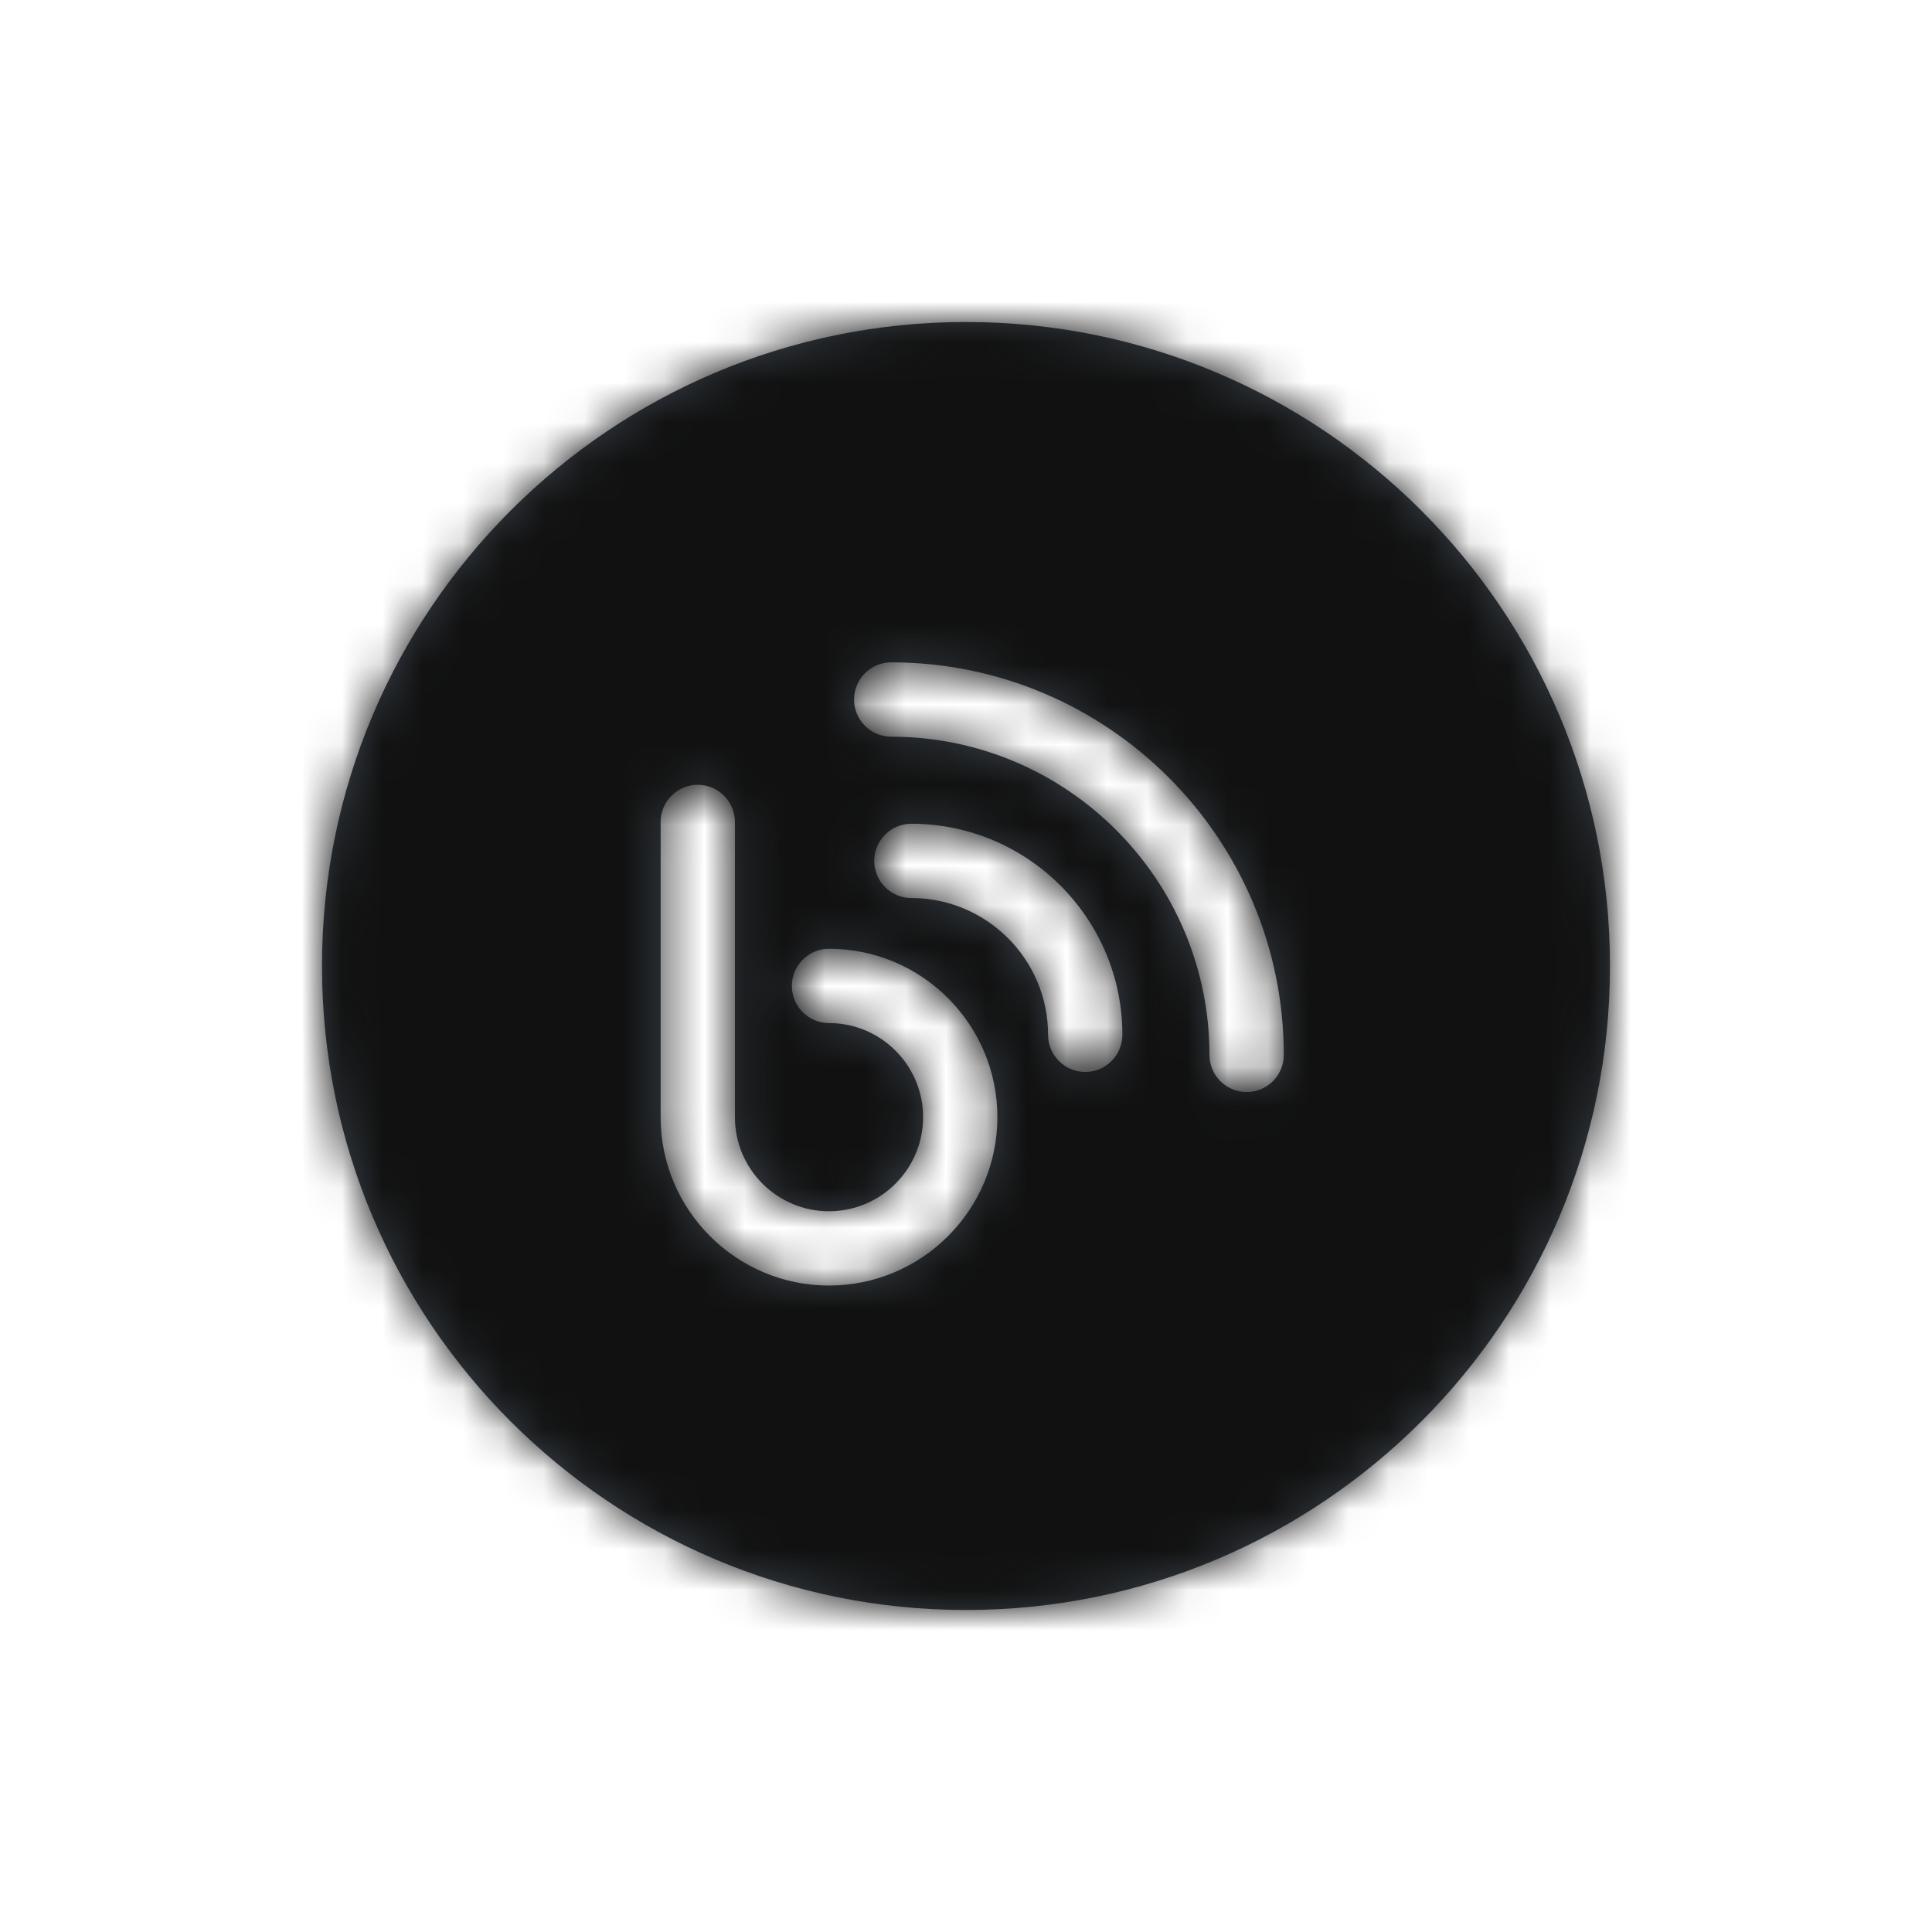 <?xml version="1.0" encoding="UTF-8"?>
<svg width="48px" height="48px" viewBox="0 0 48 48" version="1.1" xmlns="http://www.w3.org/2000/svg" xmlns:xlink="http://www.w3.org/1999/xlink">
    <!-- Generator: Sketch 46.2 (44496) - http://www.bohemiancoding.com/sketch -->
    <title>icon/Social/blog-fill</title>
    <desc>Created with Sketch.</desc>
    <defs>
        <path d="M16,0 C7.163,0 0,7.163 0,16 C0,24.837 7.163,32 16,32 C24.837,32 32,24.837 32,16 C32,7.163 24.837,0 16,0 L16,0 Z M12.596,23.939 C10.29,23.939 8.413,22.062 8.413,19.755 L8.413,12.422 C8.413,11.912 8.826,11.498 9.336,11.498 C9.845,11.498 10.259,11.912 10.259,12.422 L10.259,19.755 C10.259,21.044 11.307,22.093 12.596,22.093 C13.885,22.093 14.934,21.044 14.934,19.755 C14.934,18.466 13.885,17.418 12.596,17.418 C12.087,17.418 11.673,17.004 11.673,16.495 C11.673,15.985 12.087,15.572 12.596,15.572 C14.903,15.572 16.78,17.448 16.78,19.755 C16.78,22.062 14.903,23.939 12.596,23.939 L12.596,23.939 Z M18.962,18.632 C18.452,18.632 18.039,18.218 18.039,17.708 C18.039,15.836 16.516,14.312 14.643,14.312 C14.134,14.312 13.72,13.899 13.72,13.389 C13.72,12.88 14.134,12.466 14.643,12.466 C17.534,12.466 19.885,14.818 19.885,17.708 C19.885,18.218 19.472,18.632 18.962,18.632 L18.962,18.632 Z M22.972,19.132 C22.462,19.132 22.049,18.719 22.049,18.209 C22.049,13.85 18.502,10.303 14.142,10.303 C13.632,10.303 13.219,9.889 13.219,9.38 C13.219,8.87 13.632,8.456 14.142,8.456 C19.52,8.456 23.895,12.832 23.895,18.209 C23.895,18.719 23.482,19.132 22.972,19.132 L22.972,19.132 Z" id="path-1"></path>
    </defs>
    <g id="Symbols" stroke="none" stroke-width="1" fill="none" fill-rule="evenodd">
        <g id="icon/Social/blog-fill">
            <g id="Icon" transform="translate(8, 8)">
                <mask id="mask-2" fill="white">
                    <use xlink:href="#path-1"></use>
                </mask>
                <use id="Mask" fill="#384048" xlink:href="#path-1"></use>
                <g id="Color/Grayscale/Night-Sky" mask="url(#mask-2)" fill="#111111">
                    <g transform="translate(-8, -8)" id="Swatch">
                        <rect x="0" y="0" width="48" height="48"></rect>
                    </g>
                </g>
            </g>
        </g>
    </g>
</svg>